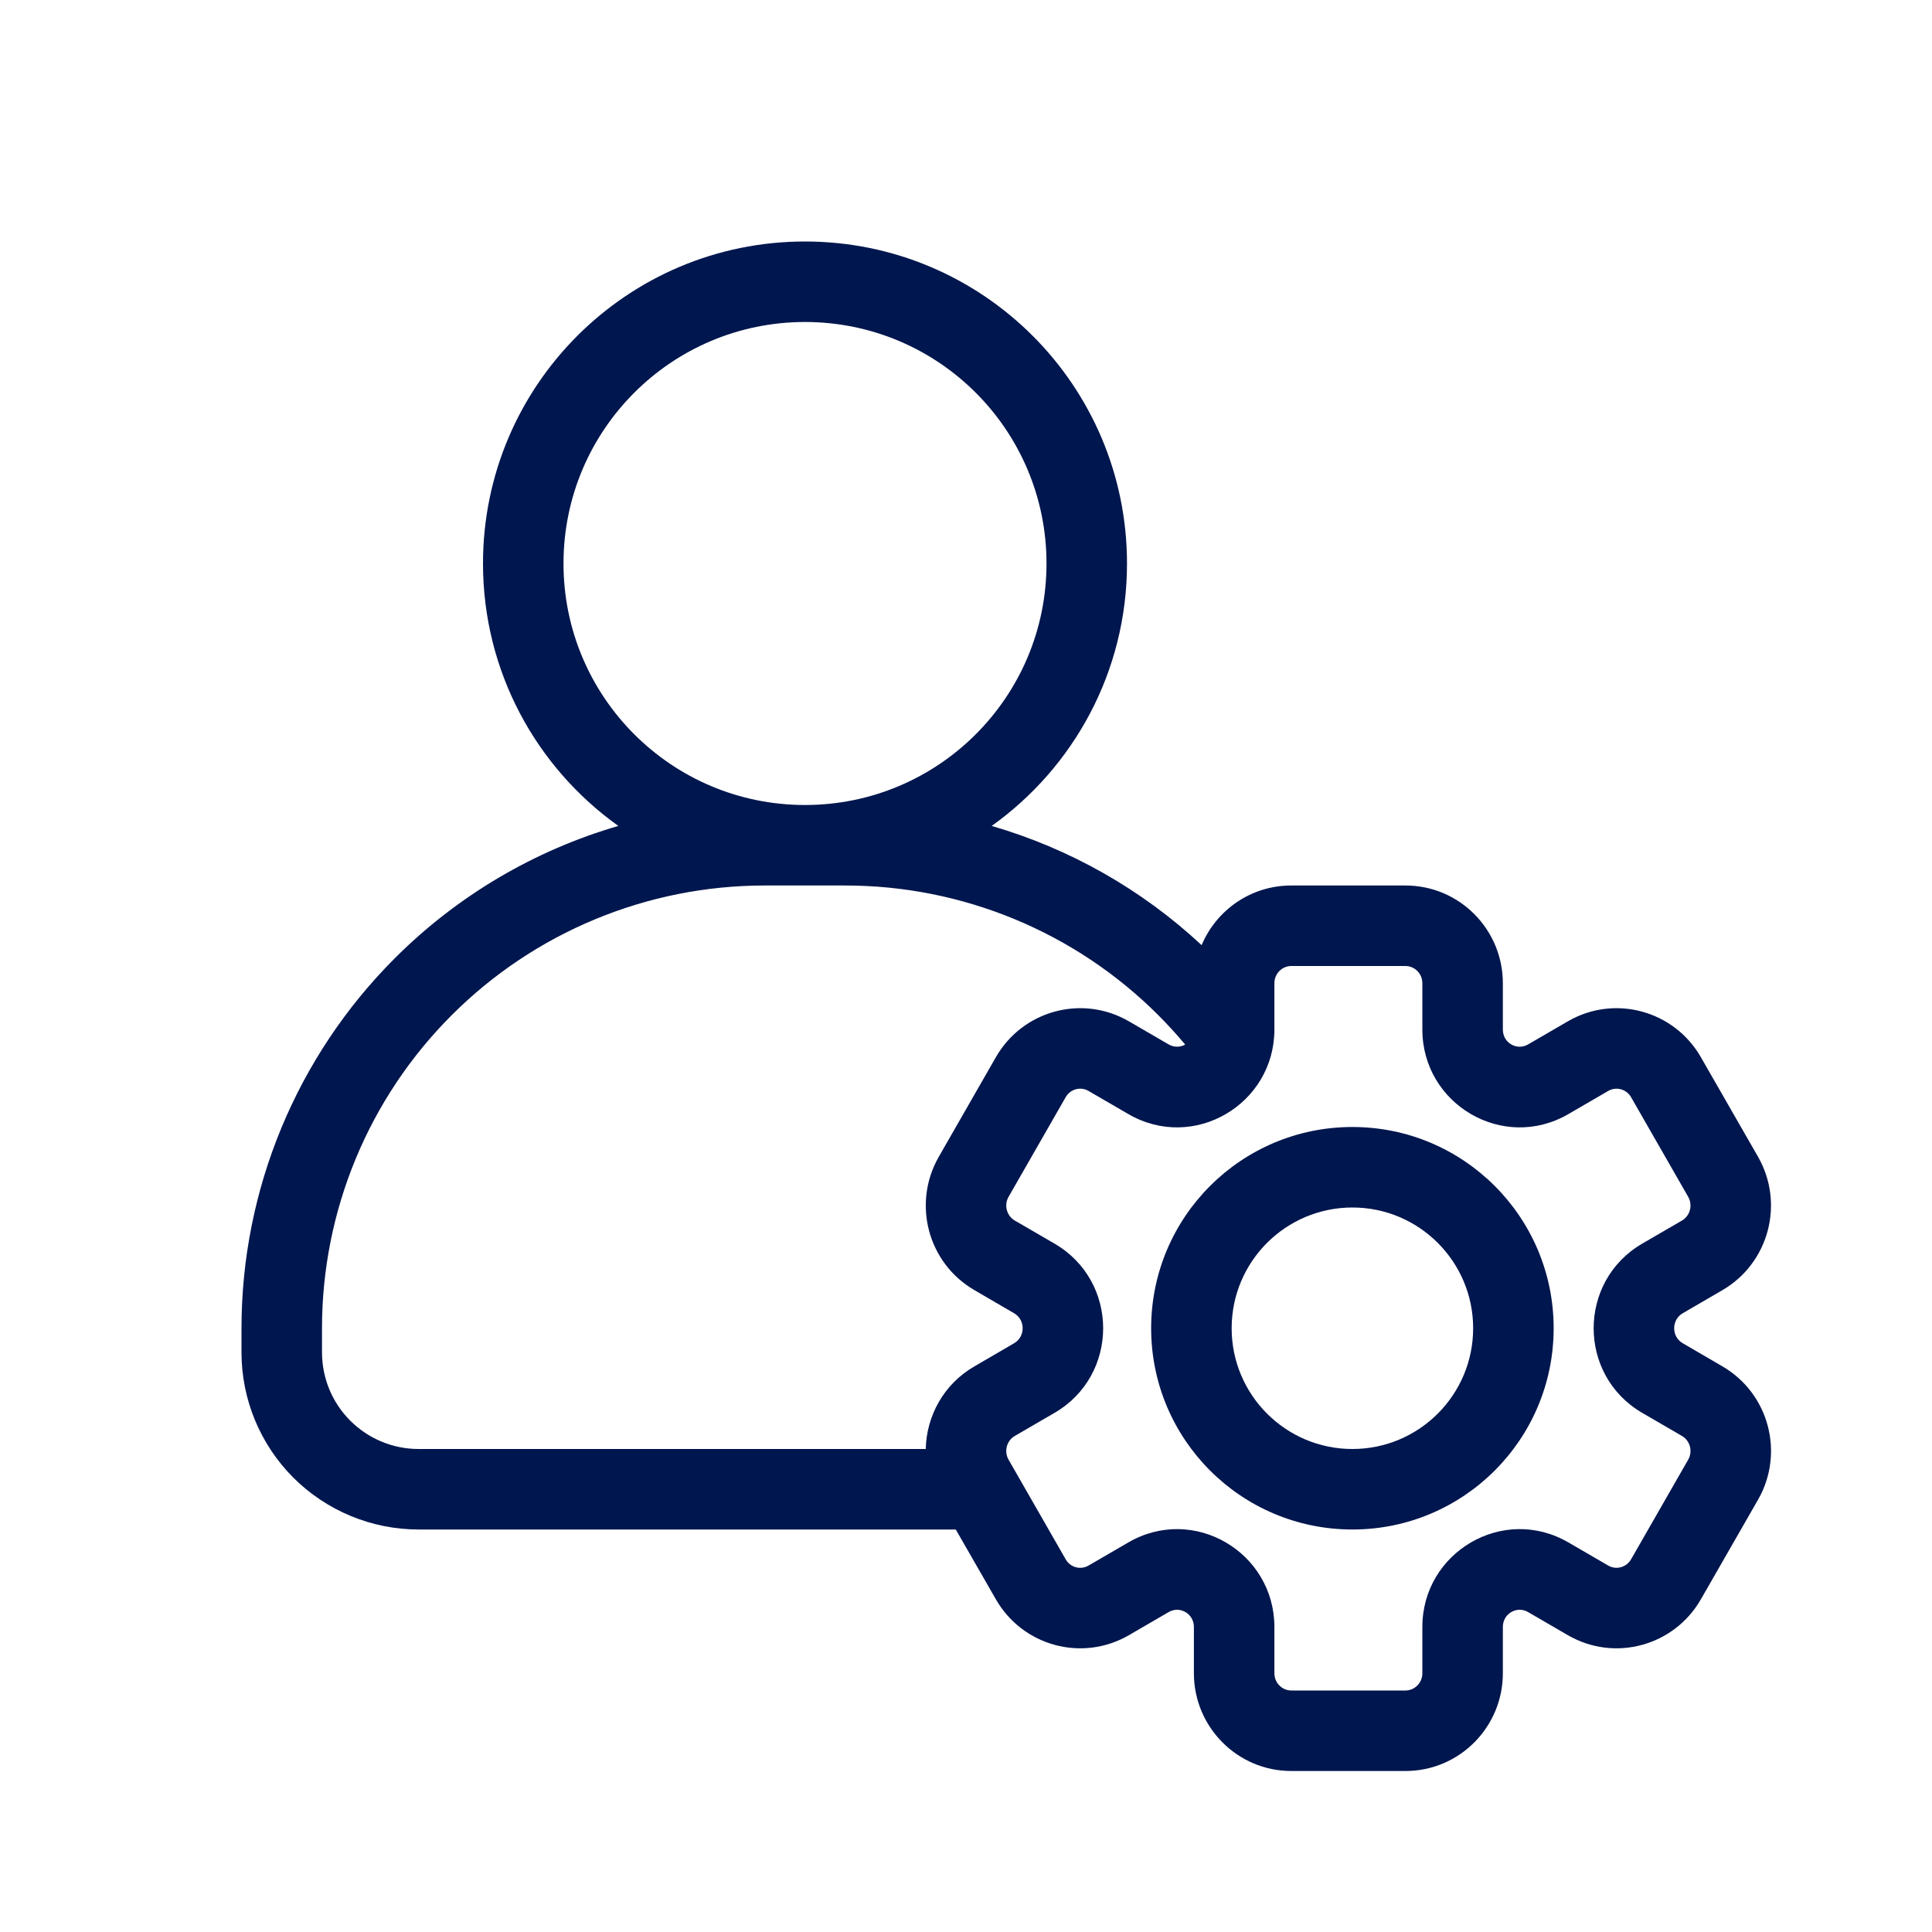 <svg width="24" height="24" viewBox="0 0 24 24" fill="none" xmlns="http://www.w3.org/2000/svg">
<path fill-rule="evenodd" clip-rule="evenodd" d="M16.8 14C15.419 14 14.3 15.119 14.3 16.5C14.3 17.881 15.419 19 16.8 19C18.181 19 19.3 17.881 19.3 16.5C19.3 15.119 18.181 14 16.8 14ZM15.3 16.5C15.3 15.672 15.972 15 16.8 15C17.628 15 18.3 15.672 18.3 16.5C18.3 17.328 17.628 18 16.8 18C15.972 18 15.3 17.328 15.3 16.5Z" fill="#00164E"/>
<path fill-rule="evenodd" clip-rule="evenodd" d="M14 7C14 8.345 13.336 9.534 12.319 10.26C13.285 10.541 14.18 11.045 14.927 11.741C15.11 11.306 15.538 11 16.041 11H17.459C18.131 11 18.669 11.547 18.669 12.214V12.789C18.669 12.959 18.847 13.053 18.981 12.975L19.475 12.688C20.056 12.35 20.796 12.552 21.129 13.133L21.839 14.37C22.17 14.949 21.975 15.69 21.396 16.027L20.903 16.314C20.762 16.396 20.762 16.604 20.903 16.686L21.396 16.973C21.975 17.31 22.171 18.051 21.839 18.63L21.129 19.867C20.796 20.448 20.056 20.65 19.475 20.312L18.981 20.025C18.847 19.947 18.669 20.041 18.669 20.211V20.786C18.669 21.453 18.131 22 17.459 22H16.041C15.37 22 14.831 21.453 14.831 20.786V20.212C14.831 20.041 14.653 19.947 14.519 20.025L14.025 20.312C13.444 20.65 12.704 20.448 12.371 19.867L11.873 19H5.2C4.617 19 4.057 18.768 3.644 18.356C3.232 17.943 3 17.384 3 16.8V16.5C3 14.776 3.685 13.123 4.904 11.904C5.684 11.124 6.641 10.563 7.681 10.26C6.664 9.534 6 8.345 6 7C6 4.791 7.791 3 10 3C12.209 3 14 4.791 14 7ZM7 7C7 5.343 8.343 4 10 4C11.657 4 13 5.343 13 7C13 8.657 11.657 10 10 10C8.343 10 7 8.657 7 7ZM5.611 12.611C6.642 11.579 8.041 11 9.5 11H10.5C11.959 11 13.358 11.579 14.389 12.611C14.506 12.728 14.617 12.85 14.723 12.976C14.662 13.01 14.585 13.013 14.519 12.975L14.025 12.688C13.444 12.35 12.704 12.552 12.371 13.133L11.662 14.37C11.33 14.949 11.525 15.69 12.104 16.026L12.598 16.314C12.739 16.396 12.739 16.604 12.598 16.686L12.104 16.974C11.723 17.194 11.509 17.59 11.5 18H5.2C4.882 18 4.577 17.874 4.351 17.648C4.126 17.424 4 17.118 4 16.8V16.5C4 15.041 4.579 13.642 5.611 12.611ZM15.831 12.214C15.831 12.093 15.928 12 16.041 12H17.459C17.572 12 17.669 12.093 17.669 12.214V12.789C17.669 13.718 18.673 14.311 19.484 13.839L19.978 13.552C20.076 13.495 20.203 13.528 20.262 13.63L20.971 14.867C21.031 14.972 20.994 15.104 20.894 15.162L20.4 15.449C19.596 15.917 19.596 17.083 20.4 17.551L20.894 17.838C20.994 17.896 21.031 18.028 20.971 18.133L20.262 19.37C20.203 19.472 20.076 19.505 19.978 19.448L19.484 19.161C18.673 18.689 17.669 19.282 17.669 20.211V20.786C17.669 20.907 17.572 21 17.459 21H16.041C15.928 21 15.831 20.907 15.831 20.786V20.212C15.831 19.282 14.828 18.689 14.016 19.161L13.522 19.448C13.424 19.505 13.297 19.473 13.238 19.37L12.529 18.133C12.469 18.028 12.506 17.896 12.606 17.838L13.1 17.551C13.905 17.083 13.905 15.917 13.1 15.449L12.606 15.162C12.506 15.104 12.469 14.972 12.529 14.867L13.238 13.63C13.297 13.527 13.424 13.495 13.522 13.552L14.016 13.839C14.828 14.311 15.831 13.718 15.831 12.788V12.214Z" fill="#00164E"/>
</svg>
